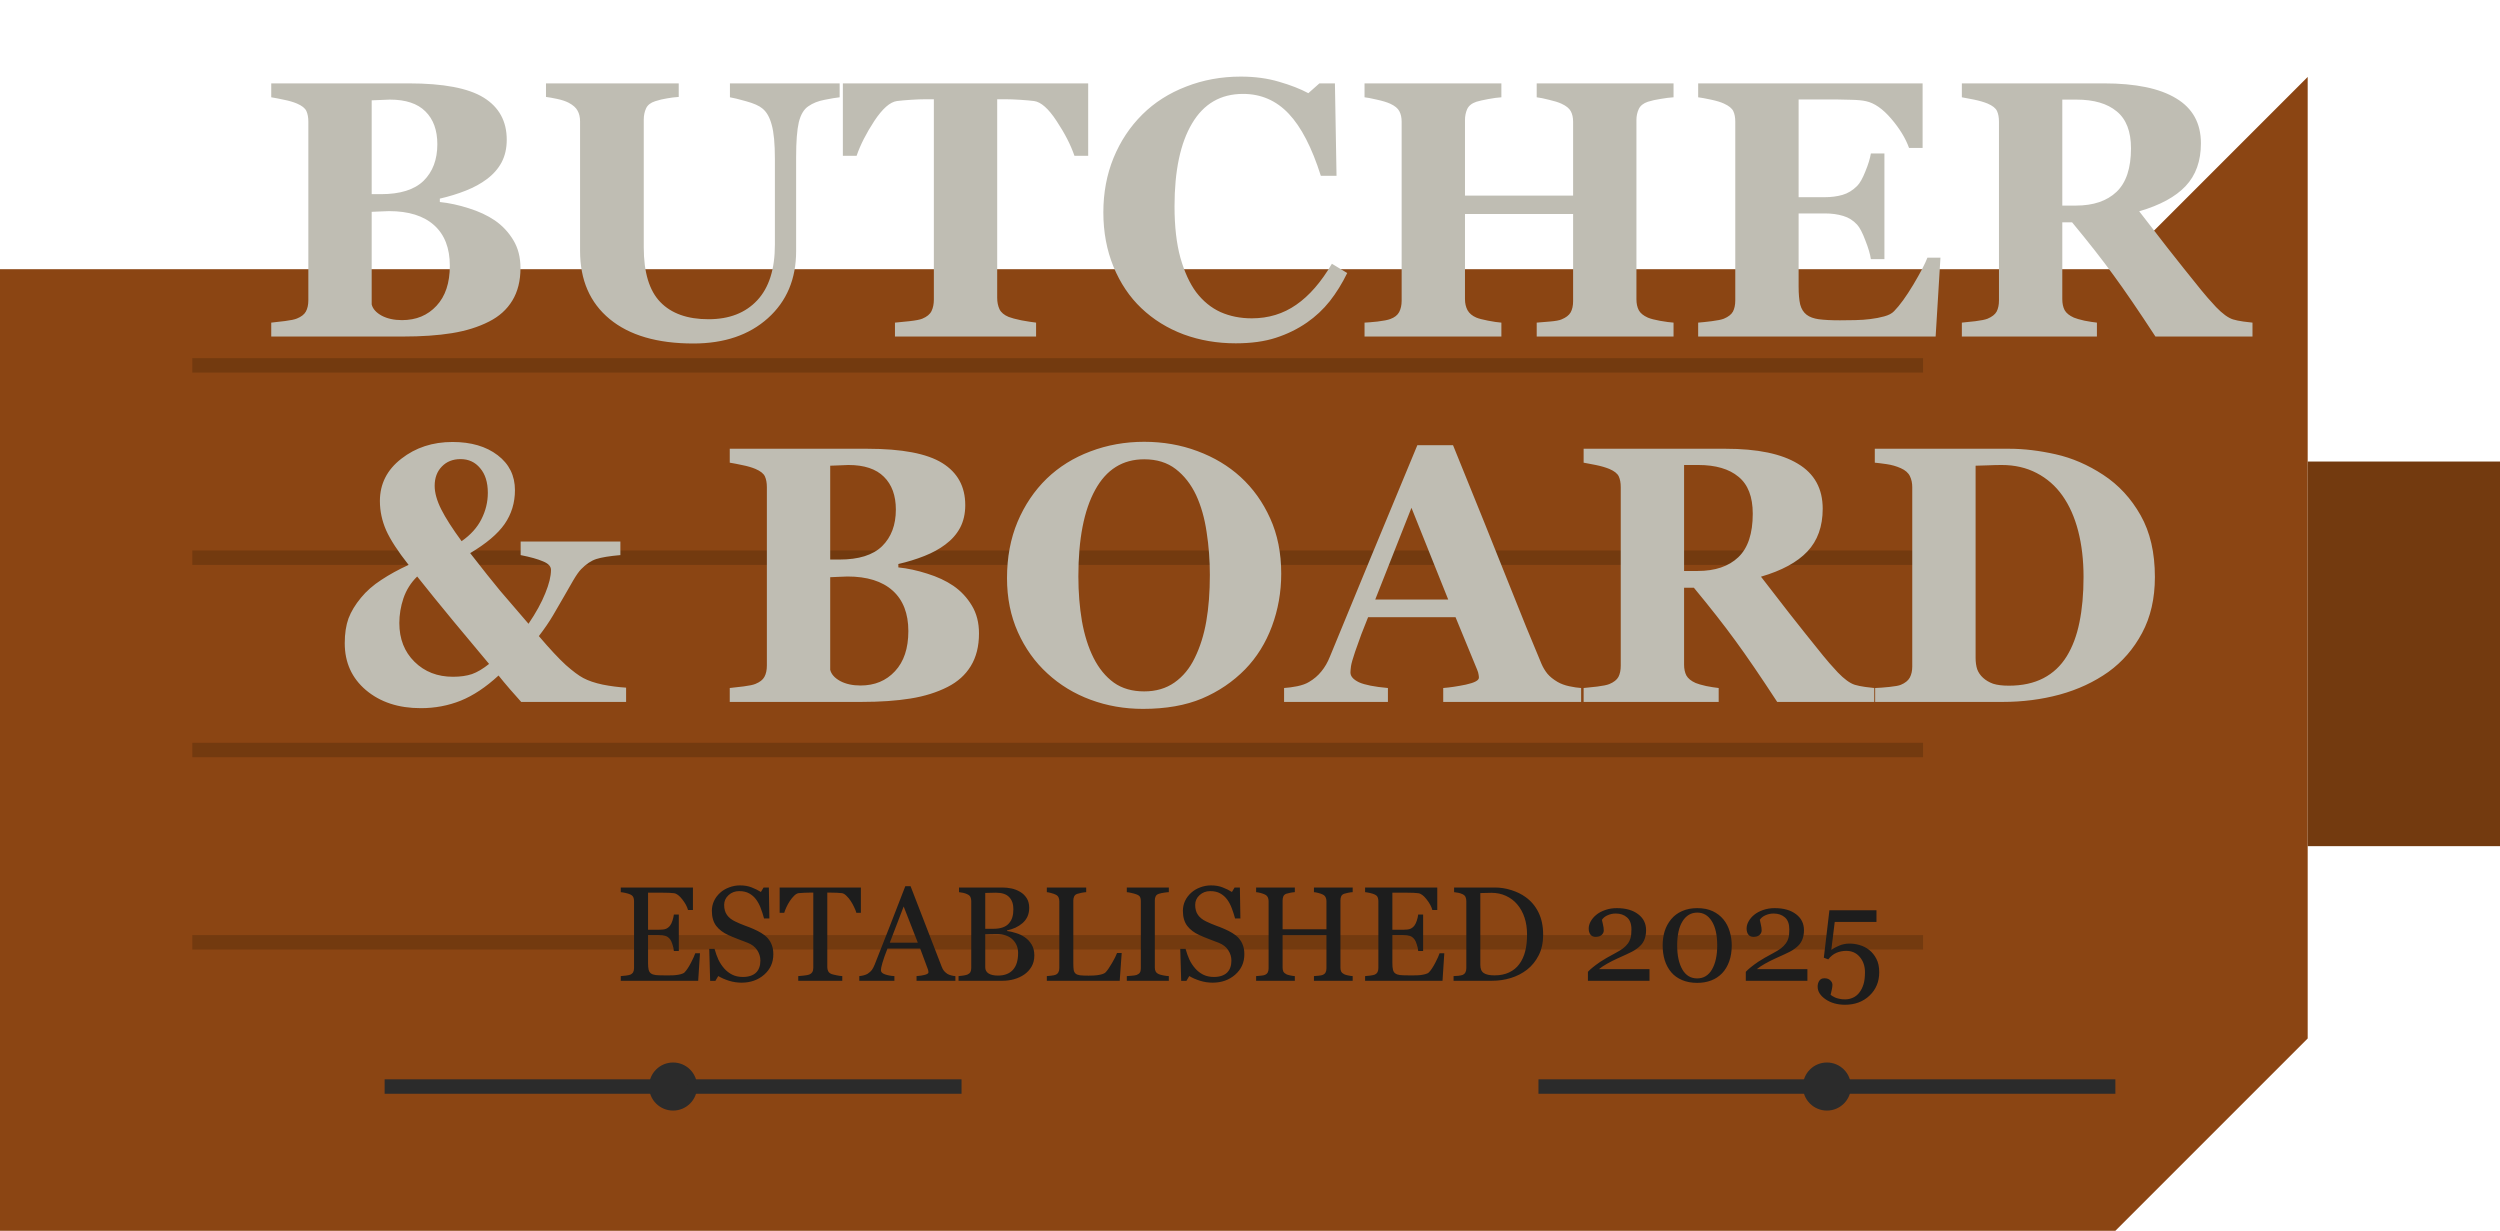 <svg width="260" height="128" viewBox="0 0 260 128" fill="none" xmlns="http://www.w3.org/2000/svg">
<path d="M0 28H220L240 8V108L220 128H0V28Z" fill="#8B4513"/>
<path d="M20 38H200M20 58H200M20 78H200M20 98H200" stroke="#733A0F" stroke-width="1.5"/>
<path d="M260 48H240V88H260V48Z" fill="#733A0F"/>
<path d="M51.458 22.921C52.25 23.465 52.893 24.152 53.388 24.98C53.883 25.797 54.13 26.762 54.13 27.875C54.13 29.211 53.845 30.343 53.276 31.27C52.72 32.186 51.916 32.91 50.864 33.441C49.751 34.01 48.465 34.412 47.005 34.648C45.558 34.883 43.851 35 41.884 35H28.209V33.553C28.592 33.516 29.075 33.46 29.656 33.386C30.238 33.312 30.646 33.225 30.881 33.126C31.338 32.94 31.648 32.699 31.809 32.402C31.982 32.093 32.068 31.697 32.068 31.215V12.66C32.068 12.215 32 11.844 31.864 11.547C31.728 11.25 31.4 10.99 30.881 10.768C30.497 10.607 30.052 10.477 29.545 10.378C29.038 10.267 28.592 10.18 28.209 10.118V8.671H42.515C46.114 8.671 48.712 9.166 50.308 10.155C51.903 11.145 52.701 12.604 52.701 14.534C52.701 15.425 52.522 16.21 52.163 16.891C51.804 17.559 51.291 18.14 50.623 18.635C50.017 19.092 49.293 19.488 48.452 19.822C47.611 20.156 46.708 20.435 45.743 20.657V21.01C46.708 21.109 47.71 21.325 48.749 21.659C49.788 21.981 50.691 22.401 51.458 22.921ZM45.483 14.998C45.483 13.538 45.069 12.4 44.24 11.584C43.424 10.768 42.193 10.359 40.548 10.359C40.313 10.359 40.004 10.372 39.62 10.396C39.249 10.409 38.927 10.421 38.655 10.434V20.193H39.62C41.624 20.193 43.102 19.73 44.055 18.802C45.007 17.862 45.483 16.594 45.483 14.998ZM46.782 27.634C46.782 25.803 46.238 24.399 45.149 23.422C44.061 22.445 42.496 21.956 40.455 21.956C40.22 21.956 39.905 21.968 39.509 21.993C39.125 22.006 38.841 22.018 38.655 22.03V31.66C38.767 32.118 39.113 32.508 39.694 32.829C40.276 33.138 40.981 33.293 41.81 33.293C43.282 33.293 44.475 32.798 45.391 31.809C46.318 30.819 46.782 29.427 46.782 27.634ZM87.324 10.118C86.966 10.155 86.446 10.242 85.766 10.378C85.098 10.502 84.535 10.724 84.077 11.046C83.607 11.355 83.273 11.912 83.075 12.716C82.89 13.52 82.797 14.726 82.797 16.334V26.131C82.797 29.013 81.82 31.332 79.865 33.089C77.911 34.845 75.326 35.724 72.109 35.724C68.361 35.724 65.461 34.876 63.407 33.182C61.354 31.487 60.327 29.124 60.327 26.094V12.623C60.327 12.19 60.241 11.819 60.067 11.51C59.907 11.2 59.591 10.922 59.121 10.675C58.8 10.514 58.404 10.384 57.934 10.285C57.464 10.186 57.08 10.118 56.783 10.081V8.671H70.588V10.081C70.192 10.106 69.79 10.155 69.382 10.229C68.974 10.291 68.559 10.39 68.139 10.526C67.669 10.675 67.353 10.922 67.192 11.269C67.032 11.615 66.951 12.005 66.951 12.438V25.723C66.951 28.333 67.526 30.231 68.677 31.419C69.827 32.606 71.497 33.2 73.686 33.2C75.839 33.2 77.527 32.545 78.752 31.233C79.977 29.922 80.589 27.992 80.589 25.444V16.52C80.589 14.936 80.478 13.755 80.255 12.976C80.045 12.184 79.717 11.615 79.272 11.269C78.95 10.996 78.387 10.749 77.583 10.526C76.791 10.304 76.235 10.168 75.913 10.118V8.671H87.324V10.118ZM113.171 16.204H111.742C111.359 15.079 110.74 13.872 109.887 12.586C109.046 11.3 108.266 10.607 107.549 10.508C107.153 10.458 106.664 10.415 106.083 10.378C105.502 10.341 105.001 10.322 104.58 10.322H103.708V30.974C103.708 31.419 103.788 31.815 103.949 32.161C104.11 32.495 104.425 32.761 104.896 32.959C105.18 33.07 105.619 33.188 106.213 33.312C106.819 33.423 107.332 33.503 107.753 33.553V35H93.076V33.553C93.435 33.516 93.936 33.466 94.579 33.404C95.235 33.33 95.68 33.243 95.915 33.145C96.397 32.947 96.719 32.681 96.88 32.347C97.041 32.013 97.121 31.617 97.121 31.159V10.322H96.249C95.829 10.322 95.328 10.341 94.746 10.378C94.165 10.415 93.676 10.458 93.28 10.508C92.563 10.607 91.777 11.3 90.924 12.586C90.083 13.872 89.47 15.079 89.087 16.204H87.658V8.671H113.171V16.204ZM128.516 35.705C126.586 35.705 124.78 35.396 123.098 34.777C121.415 34.147 119.95 33.237 118.7 32.05C117.476 30.887 116.511 29.452 115.806 27.745C115.101 26.026 114.748 24.139 114.748 22.086C114.748 20.045 115.101 18.159 115.806 16.427C116.523 14.683 117.525 13.174 118.812 11.899C120.073 10.65 121.589 9.685 123.357 9.005C125.126 8.312 127.019 7.966 129.035 7.966C130.495 7.966 131.825 8.145 133.024 8.504C134.224 8.85 135.239 9.246 136.067 9.691L137.218 8.671H138.832L138.999 18.282H137.366C136.438 15.351 135.325 13.198 134.026 11.825C132.728 10.452 131.144 9.766 129.276 9.766C126.951 9.766 125.182 10.792 123.97 12.846C122.757 14.887 122.151 17.756 122.151 21.455C122.151 23.546 122.355 25.333 122.764 26.817C123.184 28.289 123.729 29.477 124.396 30.38C125.114 31.32 125.961 32.013 126.938 32.458C127.916 32.891 128.998 33.107 130.186 33.107C131.917 33.107 133.457 32.637 134.806 31.697C136.166 30.757 137.403 29.335 138.517 27.43L140.112 28.395C139.58 29.483 138.974 30.46 138.294 31.326C137.614 32.18 136.828 32.916 135.938 33.534C134.96 34.215 133.878 34.746 132.69 35.13C131.515 35.513 130.124 35.705 128.516 35.705ZM174.049 35H159.817V33.553C160.127 33.528 160.578 33.491 161.172 33.441C161.766 33.392 162.174 33.318 162.396 33.219C162.854 33.033 163.17 32.792 163.343 32.495C163.516 32.186 163.603 31.796 163.603 31.326V22.253H152.358V31.122C152.358 31.543 152.445 31.92 152.618 32.254C152.804 32.588 153.113 32.848 153.546 33.033C153.781 33.132 154.183 33.237 154.752 33.349C155.321 33.46 155.785 33.528 156.144 33.553V35H141.912V33.553C142.221 33.54 142.673 33.503 143.267 33.441C143.873 33.367 144.312 33.281 144.584 33.182C145.029 33.021 145.339 32.78 145.512 32.458C145.685 32.124 145.771 31.734 145.771 31.289V12.66C145.771 12.227 145.691 11.862 145.53 11.565C145.382 11.269 145.066 11.009 144.584 10.786C144.225 10.625 143.755 10.483 143.174 10.359C142.592 10.223 142.172 10.143 141.912 10.118V8.671H156.144V10.118C155.76 10.143 155.302 10.205 154.771 10.304C154.239 10.403 153.83 10.495 153.546 10.582C153.063 10.743 152.742 11.003 152.581 11.361C152.433 11.708 152.358 12.079 152.358 12.475V20.342H163.603V12.66C163.603 12.227 163.522 11.862 163.361 11.565C163.201 11.269 162.879 11.009 162.396 10.786C162.075 10.638 161.642 10.502 161.098 10.378C160.566 10.242 160.139 10.155 159.817 10.118V8.671H174.049V10.118C173.653 10.143 173.208 10.199 172.713 10.285C172.218 10.359 171.773 10.458 171.377 10.582C170.907 10.743 170.591 10.996 170.431 11.343C170.27 11.689 170.189 12.066 170.189 12.475V31.122C170.189 31.567 170.27 31.945 170.431 32.254C170.591 32.563 170.907 32.823 171.377 33.033C171.674 33.157 172.101 33.268 172.657 33.367C173.226 33.466 173.69 33.528 174.049 33.553V35ZM199.951 15.388H198.541C198.182 14.386 197.564 13.371 196.686 12.345C195.807 11.318 194.935 10.712 194.069 10.526C193.698 10.44 193.179 10.39 192.511 10.378C191.855 10.353 191.311 10.341 190.878 10.341H187.056V20.509H189.765C190.445 20.509 191.063 20.428 191.62 20.268C192.177 20.107 192.684 19.797 193.142 19.34C193.426 19.055 193.711 18.554 193.995 17.837C194.292 17.119 194.484 16.495 194.57 15.963H195.98V26.947H194.57C194.496 26.428 194.304 25.778 193.995 24.999C193.698 24.207 193.414 23.663 193.142 23.366C192.733 22.921 192.251 22.618 191.694 22.457C191.138 22.284 190.494 22.197 189.765 22.197H187.056V29.786C187.056 30.578 187.111 31.209 187.223 31.679C187.346 32.136 187.569 32.489 187.891 32.736C188.2 32.971 188.62 33.126 189.152 33.2C189.697 33.274 190.433 33.312 191.36 33.312C191.793 33.312 192.313 33.305 192.919 33.293C193.525 33.281 194.057 33.243 194.515 33.182C195.034 33.12 195.517 33.027 195.962 32.903C196.42 32.78 196.76 32.6 196.982 32.365C197.576 31.759 198.244 30.838 198.986 29.601C199.729 28.351 200.217 27.417 200.452 26.799H201.807L201.306 35H176.609V33.553C176.956 33.528 177.426 33.478 178.02 33.404C178.613 33.33 179.034 33.243 179.281 33.145C179.751 32.947 180.067 32.699 180.228 32.402C180.388 32.093 180.469 31.703 180.469 31.233V12.66C180.469 12.215 180.401 11.85 180.265 11.565C180.129 11.269 179.801 11.003 179.281 10.768C178.96 10.619 178.508 10.483 177.927 10.359C177.345 10.236 176.906 10.155 176.609 10.118V8.671H199.951V15.388ZM234.259 35H224.165C222.421 32.328 220.967 30.201 219.805 28.617C218.654 27.034 217.219 25.203 215.5 23.125H214.479V31.122C214.479 31.567 214.56 31.945 214.721 32.254C214.894 32.563 215.215 32.823 215.686 33.033C215.921 33.132 216.285 33.237 216.78 33.349C217.287 33.448 217.72 33.516 218.079 33.553V35H204.033V33.553C204.392 33.516 204.862 33.466 205.443 33.404C206.037 33.33 206.458 33.243 206.705 33.145C207.175 32.947 207.491 32.699 207.651 32.402C207.812 32.093 207.893 31.703 207.893 31.233V12.66C207.893 12.215 207.825 11.844 207.688 11.547C207.552 11.25 207.225 10.99 206.705 10.768C206.309 10.607 205.839 10.471 205.295 10.359C204.763 10.248 204.342 10.168 204.033 10.118V8.671H218.803C222.105 8.671 224.61 9.19 226.317 10.229C228.037 11.256 228.896 12.815 228.896 14.905C228.896 16.748 228.365 18.233 227.301 19.358C226.249 20.472 224.641 21.344 222.477 21.975C223.318 23.063 224.295 24.325 225.408 25.76C226.534 27.195 227.703 28.66 228.915 30.157C229.299 30.64 229.818 31.233 230.474 31.939C231.142 32.631 231.729 33.058 232.236 33.219C232.521 33.305 232.88 33.38 233.312 33.441C233.758 33.503 234.073 33.54 234.259 33.553V35ZM221.623 15.425C221.623 13.668 221.128 12.388 220.139 11.584C219.161 10.768 217.764 10.359 215.945 10.359H214.479V21.381H215.89C217.708 21.381 219.118 20.905 220.12 19.952C221.122 19 221.623 17.491 221.623 15.425Z" fill="#BFBDB3"/>
<path d="M65.114 73H54.204C53.907 72.666 53.524 72.233 53.054 71.701C52.584 71.157 52.182 70.674 51.848 70.254C50.536 71.466 49.225 72.338 47.914 72.87C46.615 73.39 45.23 73.649 43.758 73.649C41.445 73.649 39.546 73.025 38.062 71.775C36.59 70.526 35.853 68.899 35.853 66.895C35.853 65.894 35.983 65.034 36.243 64.316C36.515 63.599 36.948 62.882 37.542 62.164C38.111 61.471 38.816 60.853 39.657 60.309C40.498 59.752 41.445 59.232 42.496 58.75C41.383 57.34 40.603 56.14 40.158 55.15C39.725 54.161 39.509 53.147 39.509 52.107C39.509 50.326 40.251 48.86 41.735 47.71C43.22 46.547 44.995 45.966 47.06 45.966C48.99 45.966 50.555 46.423 51.755 47.339C52.955 48.254 53.555 49.467 53.555 50.976C53.555 52.287 53.196 53.462 52.478 54.501C51.761 55.528 50.567 56.536 48.898 57.525C50.246 59.257 51.285 60.562 52.015 61.44C52.757 62.306 53.74 63.45 54.965 64.873C55.744 63.723 56.325 62.665 56.709 61.7C57.105 60.735 57.303 59.925 57.303 59.27C57.303 58.898 57.024 58.602 56.468 58.379C55.923 58.144 55.15 57.927 54.148 57.73V56.319H64.52V57.73C63.395 57.828 62.56 57.965 62.016 58.138C61.484 58.311 60.958 58.663 60.438 59.195C60.216 59.418 59.938 59.814 59.603 60.383C59.282 60.94 58.973 61.477 58.676 61.997C58.317 62.628 57.934 63.29 57.525 63.982C57.117 64.675 56.622 65.399 56.041 66.153C57.179 67.489 58.113 68.491 58.843 69.159C59.585 69.815 60.191 70.266 60.661 70.514C61.193 70.798 61.867 71.027 62.684 71.2C63.5 71.361 64.31 71.466 65.114 71.516V73ZM50.734 51.254C50.734 50.165 50.468 49.312 49.937 48.693C49.417 48.062 48.737 47.747 47.895 47.747C47.092 47.747 46.442 48.007 45.947 48.526C45.453 49.033 45.205 49.702 45.205 50.53C45.205 51.248 45.434 52.064 45.892 52.98C46.349 53.883 47.054 54.983 48.007 56.282C48.947 55.627 49.633 54.866 50.066 54C50.512 53.122 50.734 52.206 50.734 51.254ZM50.864 69.048C49.825 67.799 48.613 66.345 47.227 64.688C45.855 63.03 44.574 61.453 43.387 59.956C42.731 60.599 42.255 61.354 41.958 62.22C41.673 63.073 41.531 63.933 41.531 64.799C41.531 66.444 42.057 67.786 43.108 68.825C44.16 69.864 45.496 70.384 47.116 70.384C47.871 70.384 48.526 70.291 49.083 70.106C49.64 69.908 50.233 69.555 50.864 69.048ZM99.144 60.921C99.935 61.465 100.578 62.152 101.073 62.98C101.568 63.797 101.815 64.762 101.815 65.875C101.815 67.211 101.531 68.343 100.962 69.27C100.405 70.186 99.601 70.909 98.55 71.441C97.436 72.01 96.15 72.412 94.69 72.647C93.243 72.882 91.536 73 89.569 73H75.894V71.553C76.278 71.516 76.76 71.46 77.342 71.386C77.923 71.311 78.331 71.225 78.566 71.126C79.024 70.94 79.333 70.699 79.494 70.402C79.667 70.093 79.754 69.697 79.754 69.215V50.66C79.754 50.215 79.686 49.844 79.55 49.547C79.414 49.25 79.086 48.99 78.566 48.768C78.183 48.607 77.738 48.477 77.231 48.378C76.723 48.267 76.278 48.18 75.894 48.118V46.671H90.2C93.8 46.671 96.397 47.166 97.993 48.155C99.589 49.145 100.387 50.605 100.387 52.534C100.387 53.425 100.207 54.21 99.849 54.891C99.49 55.559 98.977 56.14 98.309 56.635C97.703 57.092 96.979 57.488 96.138 57.822C95.296 58.156 94.394 58.435 93.429 58.657V59.01C94.394 59.109 95.395 59.325 96.435 59.659C97.474 59.981 98.377 60.401 99.144 60.921ZM93.169 52.998C93.169 51.538 92.755 50.4 91.926 49.584C91.109 48.768 89.879 48.359 88.233 48.359C87.998 48.359 87.689 48.372 87.306 48.397C86.935 48.409 86.613 48.421 86.341 48.434V58.193H87.306C89.31 58.193 90.788 57.73 91.74 56.802C92.693 55.862 93.169 54.594 93.169 52.998ZM94.468 65.634C94.468 63.803 93.924 62.399 92.835 61.422C91.746 60.445 90.182 59.956 88.141 59.956C87.906 59.956 87.59 59.968 87.194 59.993C86.811 60.005 86.526 60.018 86.341 60.03V69.66C86.452 70.118 86.799 70.507 87.38 70.829C87.961 71.138 88.666 71.293 89.495 71.293C90.967 71.293 92.161 70.798 93.076 69.809C94.004 68.819 94.468 67.427 94.468 65.634ZM129.017 49.602C130.315 50.79 131.342 52.225 132.097 53.907C132.864 55.59 133.247 57.507 133.247 59.659C133.247 61.577 132.925 63.401 132.282 65.133C131.639 66.865 130.711 68.355 129.499 69.605C128.225 70.903 126.728 71.918 125.009 72.647C123.289 73.365 121.242 73.724 118.867 73.724C116.95 73.724 115.138 73.408 113.431 72.777C111.724 72.147 110.221 71.231 108.922 70.031C107.635 68.856 106.615 67.427 105.86 65.745C105.106 64.063 104.729 62.189 104.729 60.123C104.729 57.971 105.093 56.023 105.823 54.278C106.565 52.522 107.58 51.019 108.866 49.77C110.14 48.545 111.649 47.605 113.394 46.949C115.15 46.281 117.018 45.947 118.997 45.947C120.964 45.947 122.807 46.269 124.526 46.912C126.258 47.555 127.755 48.452 129.017 49.602ZM124.248 68.436C124.805 67.31 125.207 66.036 125.454 64.613C125.701 63.191 125.825 61.583 125.825 59.789C125.825 58.268 125.714 56.789 125.491 55.355C125.281 53.907 124.916 52.621 124.396 51.495C123.865 50.37 123.16 49.467 122.281 48.786C121.403 48.106 120.308 47.766 118.997 47.766C116.758 47.766 115.057 48.829 113.895 50.957C112.732 53.072 112.15 56.066 112.15 59.938C112.15 61.583 112.274 63.135 112.521 64.595C112.781 66.054 113.183 67.329 113.728 68.417C114.284 69.518 114.989 70.378 115.843 70.996C116.696 71.602 117.748 71.905 118.997 71.905C120.222 71.905 121.273 71.596 122.151 70.978C123.03 70.359 123.729 69.512 124.248 68.436ZM164.438 73H150.095V71.553C150.763 71.503 151.548 71.386 152.451 71.2C153.354 71.002 153.806 70.761 153.806 70.477C153.806 70.378 153.793 70.266 153.769 70.143C153.756 70.019 153.707 69.852 153.62 69.642L151.375 64.186H142.283C142.073 64.694 141.838 65.287 141.578 65.968C141.331 66.648 141.114 67.254 140.929 67.786C140.694 68.479 140.551 68.98 140.502 69.289C140.465 69.598 140.446 69.815 140.446 69.939C140.446 70.334 140.743 70.674 141.337 70.959C141.943 71.231 142.945 71.429 144.343 71.553V73H133.544V71.553C133.952 71.528 134.41 71.466 134.917 71.367C135.437 71.256 135.845 71.107 136.142 70.922C136.649 70.625 137.076 70.26 137.422 69.827C137.781 69.394 138.077 68.881 138.312 68.287C139.747 64.811 141.182 61.329 142.617 57.841C144.064 54.352 145.66 50.505 147.404 46.3H151.115C153.54 52.262 155.438 56.975 156.812 60.438C158.185 63.902 159.354 66.772 160.318 69.048C160.479 69.419 160.683 69.759 160.931 70.068C161.178 70.365 161.531 70.65 161.988 70.922C162.335 71.12 162.737 71.268 163.194 71.367C163.652 71.466 164.066 71.528 164.438 71.553V73ZM150.614 62.35L146.792 52.812L143.025 62.35H150.614ZM194.923 73H184.829C183.085 70.328 181.632 68.201 180.469 66.617C179.318 65.034 177.883 63.203 176.164 61.125H175.144V69.122C175.144 69.567 175.224 69.945 175.385 70.254C175.558 70.563 175.88 70.823 176.35 71.033C176.585 71.132 176.95 71.237 177.444 71.349C177.951 71.448 178.384 71.516 178.743 71.553V73H164.697V71.553C165.056 71.516 165.526 71.466 166.107 71.404C166.701 71.33 167.122 71.243 167.369 71.144C167.839 70.947 168.155 70.699 168.315 70.402C168.476 70.093 168.557 69.704 168.557 69.233V50.66C168.557 50.215 168.489 49.844 168.353 49.547C168.216 49.25 167.889 48.99 167.369 48.768C166.973 48.607 166.503 48.471 165.959 48.359C165.427 48.248 165.007 48.168 164.697 48.118V46.671H179.467C182.77 46.671 185.274 47.19 186.981 48.23C188.701 49.256 189.561 50.815 189.561 52.905C189.561 54.748 189.029 56.233 187.965 57.358C186.913 58.472 185.305 59.344 183.141 59.975C183.982 61.063 184.959 62.325 186.072 63.76C187.198 65.195 188.367 66.66 189.579 68.157C189.963 68.64 190.482 69.233 191.138 69.939C191.806 70.631 192.393 71.058 192.9 71.219C193.185 71.305 193.544 71.38 193.977 71.441C194.422 71.503 194.737 71.54 194.923 71.553V73ZM182.287 53.425C182.287 51.668 181.792 50.388 180.803 49.584C179.826 48.768 178.428 48.359 176.609 48.359H175.144V59.381H176.554C178.372 59.381 179.782 58.905 180.784 57.952C181.786 57 182.287 55.491 182.287 53.425ZM218.729 49.38C220.337 50.431 221.635 51.835 222.625 53.592C223.615 55.336 224.109 57.476 224.109 60.012C224.109 62.238 223.664 64.18 222.773 65.838C221.895 67.483 220.726 68.831 219.267 69.883C217.782 70.934 216.094 71.72 214.201 72.239C212.321 72.746 210.348 73 208.282 73H195.016V71.553C195.411 71.54 195.906 71.503 196.5 71.441C197.094 71.38 197.49 71.305 197.688 71.219C198.133 71.033 198.442 70.786 198.615 70.477C198.788 70.155 198.875 69.772 198.875 69.326V50.66C198.875 50.24 198.795 49.862 198.634 49.528C198.473 49.182 198.158 48.904 197.688 48.693C197.217 48.483 196.716 48.341 196.185 48.267C195.665 48.192 195.263 48.143 194.979 48.118V46.671H208.987C210.484 46.671 212.086 46.863 213.793 47.246C215.5 47.63 217.145 48.341 218.729 49.38ZM214.943 68.25C215.549 67.26 215.989 66.085 216.261 64.725C216.545 63.352 216.688 61.774 216.688 59.993C216.688 58.249 216.502 56.66 216.131 55.225C215.76 53.79 215.215 52.565 214.498 51.551C213.781 50.536 212.884 49.751 211.808 49.194C210.744 48.638 209.532 48.359 208.171 48.359C207.738 48.359 207.243 48.372 206.687 48.397C206.142 48.409 205.734 48.421 205.462 48.434V68.417C205.462 68.862 205.518 69.258 205.629 69.605C205.753 69.939 205.957 70.235 206.241 70.495C206.526 70.755 206.872 70.959 207.28 71.107C207.701 71.243 208.245 71.311 208.913 71.311C210.311 71.311 211.511 71.052 212.513 70.532C213.515 70.013 214.325 69.252 214.943 68.25Z" fill="#BFBDB3"/>
<path d="M72.797 99.143L72.612 102H64.56V101.515C64.696 101.506 64.879 101.487 65.106 101.46C65.334 101.428 65.482 101.396 65.551 101.364C65.697 101.296 65.797 101.207 65.852 101.098C65.911 100.988 65.94 100.849 65.94 100.681V93.708C65.94 93.558 65.915 93.425 65.865 93.311C65.815 93.193 65.71 93.097 65.551 93.024C65.428 92.965 65.261 92.913 65.052 92.867C64.847 92.822 64.683 92.794 64.56 92.785V92.3H72.065V94.638H71.553C71.462 94.291 71.263 93.924 70.958 93.537C70.657 93.145 70.37 92.931 70.097 92.894C69.955 92.876 69.787 92.863 69.591 92.853C69.395 92.844 69.171 92.84 68.921 92.84H67.397V96.695H68.49C68.841 96.695 69.096 96.663 69.256 96.6C69.42 96.531 69.564 96.42 69.686 96.265C69.787 96.132 69.871 95.957 69.939 95.738C70.012 95.515 70.06 95.305 70.083 95.109H70.596V98.903H70.083C70.065 98.685 70.015 98.454 69.933 98.213C69.855 97.967 69.773 97.789 69.686 97.68C69.545 97.502 69.383 97.386 69.201 97.331C69.023 97.276 68.787 97.249 68.49 97.249H67.397V100.161C67.397 100.453 67.417 100.683 67.458 100.852C67.499 101.02 67.579 101.148 67.697 101.234C67.816 101.321 67.978 101.378 68.183 101.405C68.388 101.428 68.679 101.439 69.058 101.439C69.208 101.439 69.406 101.439 69.652 101.439C69.898 101.439 70.106 101.43 70.274 101.412C70.448 101.394 70.625 101.362 70.808 101.316C70.995 101.266 71.127 101.2 71.204 101.118C71.414 100.899 71.632 100.569 71.86 100.127C72.093 99.68 72.241 99.352 72.305 99.143H72.797ZM79.824 97.55C80.029 97.778 80.18 98.028 80.275 98.302C80.376 98.571 80.426 98.885 80.426 99.245C80.426 100.102 80.109 100.808 79.476 101.364C78.842 101.92 78.056 102.198 77.117 102.198C76.684 102.198 76.251 102.132 75.818 102C75.385 101.863 75.012 101.699 74.697 101.508L74.403 102.007H73.856L73.761 98.685H74.314C74.428 99.095 74.561 99.466 74.711 99.799C74.866 100.127 75.069 100.435 75.319 100.722C75.556 100.991 75.832 101.205 76.147 101.364C76.466 101.524 76.835 101.604 77.254 101.604C77.568 101.604 77.842 101.562 78.074 101.48C78.311 101.398 78.503 101.282 78.648 101.132C78.794 100.981 78.901 100.806 78.97 100.605C79.043 100.4 79.079 100.166 79.079 99.901C79.079 99.514 78.97 99.154 78.751 98.821C78.532 98.484 78.206 98.229 77.773 98.056C77.477 97.937 77.138 97.807 76.755 97.666C76.372 97.52 76.042 97.383 75.764 97.256C75.217 97.01 74.791 96.689 74.485 96.292C74.185 95.891 74.034 95.369 74.034 94.727C74.034 94.357 74.109 94.013 74.26 93.694C74.41 93.375 74.624 93.091 74.902 92.84C75.167 92.603 75.479 92.418 75.839 92.286C76.199 92.149 76.575 92.081 76.967 92.081C77.413 92.081 77.812 92.149 78.163 92.286C78.519 92.423 78.842 92.582 79.134 92.765L79.414 92.3H79.961L80.016 95.519H79.462C79.362 95.15 79.248 94.797 79.12 94.46C78.997 94.123 78.835 93.817 78.635 93.544C78.439 93.28 78.2 93.07 77.917 92.915C77.634 92.755 77.288 92.676 76.878 92.676C76.445 92.676 76.076 92.815 75.77 93.093C75.465 93.371 75.312 93.71 75.312 94.111C75.312 94.531 75.41 94.879 75.606 95.157C75.802 95.431 76.087 95.656 76.461 95.834C76.794 95.993 77.12 96.132 77.439 96.251C77.762 96.365 78.074 96.488 78.375 96.62C78.648 96.739 78.91 96.873 79.161 97.023C79.416 97.174 79.637 97.349 79.824 97.55ZM89.531 94.932H89.06C89.019 94.768 88.943 94.574 88.834 94.351C88.729 94.123 88.611 93.909 88.478 93.708C88.342 93.498 88.191 93.316 88.027 93.161C87.868 93.002 87.713 92.91 87.562 92.888C87.421 92.87 87.243 92.856 87.029 92.847C86.815 92.838 86.617 92.833 86.435 92.833H86.038V100.592C86.038 100.742 86.07 100.881 86.134 101.009C86.198 101.132 86.309 101.228 86.469 101.296C86.551 101.328 86.722 101.371 86.981 101.426C87.246 101.48 87.451 101.51 87.597 101.515V102H83.017V101.515C83.144 101.506 83.338 101.487 83.598 101.46C83.862 101.433 84.044 101.398 84.144 101.357C84.295 101.298 84.404 101.214 84.473 101.104C84.546 100.991 84.582 100.84 84.582 100.653V92.833H84.186C84.044 92.833 83.869 92.838 83.659 92.847C83.45 92.851 83.249 92.865 83.058 92.888C82.907 92.906 82.75 92.997 82.586 93.161C82.426 93.321 82.278 93.503 82.142 93.708C82.005 93.913 81.884 94.132 81.779 94.364C81.674 94.592 81.602 94.781 81.561 94.932H81.082V92.3H89.531V94.932ZM99.361 102H95.321V101.515C95.677 101.492 95.971 101.446 96.203 101.378C96.44 101.31 96.559 101.225 96.559 101.125C96.559 101.084 96.554 101.034 96.545 100.975C96.536 100.915 96.522 100.863 96.504 100.817L95.697 98.644H92.3C92.172 98.963 92.067 99.241 91.985 99.478C91.908 99.715 91.837 99.933 91.773 100.134C91.714 100.33 91.673 100.489 91.65 100.612C91.628 100.735 91.616 100.836 91.616 100.913C91.616 101.095 91.76 101.237 92.047 101.337C92.334 101.437 92.658 101.496 93.018 101.515V102H89.367V101.515C89.486 101.506 89.634 101.48 89.811 101.439C89.989 101.394 90.135 101.335 90.249 101.262C90.431 101.139 90.573 101.011 90.673 100.879C90.773 100.742 90.871 100.555 90.967 100.318C91.454 99.102 91.992 97.734 92.58 96.217C93.168 94.699 93.692 93.348 94.152 92.163H94.699L97.933 100.53C98.001 100.708 98.079 100.852 98.165 100.961C98.252 101.07 98.372 101.177 98.527 101.282C98.632 101.346 98.769 101.401 98.938 101.446C99.106 101.487 99.247 101.51 99.361 101.515V102ZM95.451 98.035L93.981 94.275L92.539 98.035H95.451ZM106.587 97.481C106.869 97.673 107.104 97.924 107.291 98.233C107.478 98.543 107.571 98.919 107.571 99.361C107.571 99.812 107.473 100.204 107.277 100.537C107.081 100.87 106.826 101.143 106.512 101.357C106.206 101.567 105.86 101.727 105.473 101.836C105.09 101.945 104.693 102 104.283 102H99.689V101.515C99.799 101.506 99.958 101.487 100.168 101.46C100.378 101.428 100.528 101.392 100.619 101.351C100.76 101.287 100.861 101.202 100.92 101.098C100.979 100.988 101.009 100.849 101.009 100.681V93.708C101.009 93.553 100.981 93.416 100.927 93.298C100.877 93.179 100.774 93.084 100.619 93.011C100.482 92.942 100.33 92.89 100.161 92.853C99.993 92.817 99.851 92.794 99.737 92.785V92.3H104.215C104.561 92.3 104.892 92.334 105.206 92.402C105.525 92.471 105.828 92.591 106.115 92.765C106.384 92.924 106.605 93.141 106.778 93.414C106.951 93.688 107.038 94.02 107.038 94.412C107.038 94.754 106.977 95.059 106.854 95.328C106.73 95.592 106.557 95.82 106.334 96.012C106.124 96.194 105.883 96.349 105.609 96.477C105.34 96.6 105.049 96.695 104.734 96.764V96.825C105.012 96.857 105.322 96.928 105.664 97.037C106.01 97.142 106.318 97.29 106.587 97.481ZM104.939 96.019C105.108 95.823 105.224 95.608 105.288 95.376C105.356 95.144 105.391 94.868 105.391 94.549C105.391 94.016 105.245 93.599 104.953 93.298C104.661 92.993 104.201 92.84 103.572 92.84C103.426 92.84 103.242 92.844 103.019 92.853C102.8 92.858 102.615 92.863 102.465 92.867V96.593H103.333C103.707 96.593 104.026 96.545 104.29 96.449C104.559 96.353 104.775 96.21 104.939 96.019ZM105.883 99.115C105.883 98.541 105.689 98.069 105.302 97.7C104.919 97.331 104.37 97.147 103.654 97.147C103.363 97.147 103.117 97.151 102.916 97.16C102.715 97.165 102.565 97.169 102.465 97.174V100.592C102.465 100.879 102.581 101.095 102.813 101.241C103.046 101.387 103.369 101.46 103.784 101.46C104.463 101.46 104.983 101.262 105.343 100.865C105.703 100.469 105.883 99.885 105.883 99.115ZM116.656 99.115L116.451 102H108.87V101.515C108.979 101.506 109.137 101.49 109.342 101.467C109.551 101.444 109.697 101.414 109.779 101.378C109.916 101.319 110.014 101.232 110.073 101.118C110.137 101.004 110.169 100.858 110.169 100.681V93.735C110.169 93.58 110.142 93.444 110.087 93.325C110.037 93.207 109.934 93.111 109.779 93.038C109.674 92.983 109.526 92.931 109.335 92.881C109.148 92.826 108.993 92.794 108.87 92.785V92.3H112.965V92.785C112.837 92.79 112.671 92.812 112.466 92.853C112.265 92.894 112.119 92.931 112.028 92.963C111.873 93.018 111.766 93.111 111.707 93.243C111.652 93.375 111.625 93.517 111.625 93.667V100.182C111.625 100.482 111.639 100.717 111.666 100.886C111.698 101.05 111.769 101.177 111.878 101.269C111.983 101.351 112.138 101.405 112.343 101.433C112.552 101.455 112.844 101.467 113.218 101.467C113.386 101.467 113.562 101.462 113.744 101.453C113.926 101.444 114.1 101.426 114.264 101.398C114.423 101.371 114.569 101.335 114.701 101.289C114.838 101.239 114.938 101.177 115.002 101.104C115.189 100.895 115.405 100.578 115.651 100.154C115.902 99.726 116.075 99.38 116.171 99.115H116.656ZM121.558 102H117.189V101.515C117.312 101.506 117.49 101.492 117.723 101.474C117.955 101.455 118.119 101.428 118.215 101.392C118.365 101.332 118.475 101.253 118.543 101.152C118.611 101.048 118.646 100.904 118.646 100.722V93.694C118.646 93.535 118.62 93.403 118.57 93.298C118.52 93.189 118.402 93.097 118.215 93.024C118.078 92.97 117.905 92.92 117.695 92.874C117.49 92.824 117.322 92.794 117.189 92.785V92.3H121.558V92.785C121.416 92.79 121.248 92.808 121.052 92.84C120.856 92.867 120.685 92.904 120.539 92.949C120.366 93.004 120.25 93.093 120.19 93.216C120.131 93.339 120.102 93.476 120.102 93.626V100.646C120.102 100.797 120.133 100.931 120.197 101.05C120.266 101.164 120.38 101.255 120.539 101.323C120.635 101.36 120.79 101.401 121.004 101.446C121.223 101.487 121.407 101.51 121.558 101.515V102ZM128.811 97.55C129.016 97.778 129.166 98.028 129.262 98.302C129.362 98.571 129.412 98.885 129.412 99.245C129.412 100.102 129.095 100.808 128.462 101.364C127.828 101.92 127.042 102.198 126.104 102.198C125.671 102.198 125.238 102.132 124.805 102C124.372 101.863 123.998 101.699 123.684 101.508L123.39 102.007H122.843L122.747 98.685H123.301C123.415 99.095 123.547 99.466 123.697 99.799C123.852 100.127 124.055 100.435 124.306 100.722C124.543 100.991 124.818 101.205 125.133 101.364C125.452 101.524 125.821 101.604 126.24 101.604C126.555 101.604 126.828 101.562 127.061 101.48C127.298 101.398 127.489 101.282 127.635 101.132C127.781 100.981 127.888 100.806 127.956 100.605C128.029 100.4 128.065 100.166 128.065 99.901C128.065 99.514 127.956 99.154 127.737 98.821C127.519 98.484 127.193 98.229 126.76 98.056C126.464 97.937 126.124 97.807 125.741 97.666C125.358 97.52 125.028 97.383 124.75 97.256C124.203 97.01 123.777 96.689 123.472 96.292C123.171 95.891 123.021 95.369 123.021 94.727C123.021 94.357 123.096 94.013 123.246 93.694C123.396 93.375 123.611 93.091 123.889 92.84C124.153 92.603 124.465 92.418 124.825 92.286C125.185 92.149 125.561 92.081 125.953 92.081C126.4 92.081 126.799 92.149 127.149 92.286C127.505 92.423 127.828 92.582 128.12 92.765L128.4 92.3H128.947L129.002 95.519H128.448C128.348 95.15 128.234 94.797 128.106 94.46C127.983 94.123 127.822 93.817 127.621 93.544C127.425 93.28 127.186 93.07 126.903 92.915C126.621 92.755 126.274 92.676 125.864 92.676C125.431 92.676 125.062 92.815 124.757 93.093C124.451 93.371 124.299 93.71 124.299 94.111C124.299 94.531 124.397 94.879 124.593 95.157C124.789 95.431 125.074 95.656 125.447 95.834C125.78 95.993 126.106 96.132 126.425 96.251C126.748 96.365 127.061 96.488 127.361 96.62C127.635 96.739 127.897 96.873 128.147 97.023C128.403 97.174 128.624 97.349 128.811 97.55ZM140.678 102H136.651V101.515C136.761 101.506 136.918 101.492 137.123 101.474C137.333 101.455 137.476 101.428 137.554 101.392C137.69 101.337 137.791 101.255 137.854 101.146C137.918 101.032 137.95 100.886 137.95 100.708V97.256H133.391V100.633C133.391 100.792 133.416 100.927 133.466 101.036C133.521 101.146 133.625 101.241 133.78 101.323C133.858 101.364 133.994 101.405 134.19 101.446C134.391 101.487 134.548 101.51 134.662 101.515V102H130.636V101.515C130.745 101.506 130.902 101.492 131.107 101.474C131.317 101.455 131.461 101.428 131.538 101.392C131.675 101.337 131.775 101.255 131.839 101.146C131.903 101.032 131.935 100.886 131.935 100.708V93.708C131.935 93.562 131.905 93.43 131.846 93.311C131.786 93.189 131.684 93.093 131.538 93.024C131.415 92.965 131.265 92.913 131.087 92.867C130.914 92.822 130.763 92.794 130.636 92.785V92.3H134.662V92.785C134.535 92.79 134.377 92.81 134.19 92.847C134.008 92.883 133.871 92.917 133.78 92.949C133.625 93.004 133.521 93.095 133.466 93.223C133.416 93.35 133.391 93.489 133.391 93.64V96.647H137.95V93.708C137.95 93.562 137.921 93.43 137.861 93.311C137.802 93.189 137.7 93.093 137.554 93.024C137.431 92.965 137.28 92.913 137.103 92.867C136.929 92.822 136.779 92.794 136.651 92.785V92.3H140.678V92.785C140.55 92.79 140.393 92.81 140.206 92.847C140.024 92.883 139.887 92.917 139.796 92.949C139.641 93.004 139.536 93.095 139.481 93.223C139.431 93.35 139.406 93.489 139.406 93.64V100.633C139.406 100.792 139.431 100.927 139.481 101.036C139.536 101.146 139.641 101.241 139.796 101.323C139.873 101.364 140.01 101.405 140.206 101.446C140.407 101.487 140.564 101.51 140.678 101.515V102ZM150.207 99.143L150.022 102H141.97V101.515C142.106 101.506 142.289 101.487 142.517 101.46C142.744 101.428 142.893 101.396 142.961 101.364C143.107 101.296 143.207 101.207 143.262 101.098C143.321 100.988 143.351 100.849 143.351 100.681V93.708C143.351 93.558 143.326 93.425 143.275 93.311C143.225 93.193 143.12 93.097 142.961 93.024C142.838 92.965 142.672 92.913 142.462 92.867C142.257 92.822 142.093 92.794 141.97 92.785V92.3H149.476V94.638H148.963C148.872 94.291 148.674 93.924 148.368 93.537C148.067 93.145 147.78 92.931 147.507 92.894C147.366 92.876 147.197 92.863 147.001 92.853C146.805 92.844 146.582 92.84 146.331 92.84H144.807V96.695H145.9C146.251 96.695 146.507 96.663 146.666 96.6C146.83 96.531 146.974 96.42 147.097 96.265C147.197 96.132 147.281 95.957 147.35 95.738C147.423 95.515 147.47 95.305 147.493 95.109H148.006V98.903H147.493C147.475 98.685 147.425 98.454 147.343 98.213C147.265 97.967 147.183 97.789 147.097 97.68C146.955 97.502 146.794 97.386 146.611 97.331C146.434 97.276 146.197 97.249 145.9 97.249H144.807V100.161C144.807 100.453 144.827 100.683 144.868 100.852C144.909 101.02 144.989 101.148 145.107 101.234C145.226 101.321 145.388 101.378 145.593 101.405C145.798 101.428 146.09 101.439 146.468 101.439C146.618 101.439 146.816 101.439 147.062 101.439C147.309 101.439 147.516 101.43 147.685 101.412C147.858 101.394 148.035 101.362 148.218 101.316C148.405 101.266 148.537 101.2 148.614 101.118C148.824 100.899 149.043 100.569 149.271 100.127C149.503 99.68 149.651 99.352 149.715 99.143H150.207ZM160.488 97.208C160.488 98.033 160.333 98.748 160.023 99.355C159.714 99.961 159.31 100.457 158.813 100.845C158.312 101.232 157.749 101.521 157.125 101.713C156.501 101.904 155.856 102 155.19 102H151.171V101.515C151.303 101.515 151.474 101.503 151.684 101.48C151.898 101.453 152.039 101.424 152.107 101.392C152.244 101.332 152.342 101.246 152.401 101.132C152.465 101.013 152.497 100.872 152.497 100.708V93.708C152.497 93.553 152.47 93.414 152.415 93.291C152.365 93.168 152.262 93.07 152.107 92.997C151.966 92.929 151.813 92.879 151.649 92.847C151.485 92.815 151.344 92.794 151.226 92.785V92.3H155.464C156.047 92.3 156.621 92.391 157.187 92.573C157.752 92.751 158.244 92.993 158.663 93.298C159.233 93.704 159.679 94.234 160.003 94.891C160.326 95.547 160.488 96.319 160.488 97.208ZM158.813 97.201C158.813 96.549 158.727 95.962 158.554 95.438C158.381 94.909 158.128 94.449 157.795 94.057C157.48 93.683 157.093 93.389 156.633 93.175C156.177 92.961 155.669 92.853 155.108 92.853C154.922 92.853 154.71 92.858 154.473 92.867C154.24 92.872 154.067 92.876 153.953 92.881V100.339C153.953 100.754 154.074 101.041 154.315 101.2C154.557 101.36 154.928 101.439 155.43 101.439C156.008 101.439 156.514 101.337 156.947 101.132C157.38 100.927 157.731 100.642 158 100.277C158.283 99.894 158.488 99.453 158.615 98.951C158.747 98.445 158.813 97.862 158.813 97.201ZM171.549 102H165.144V101.07C165.267 100.929 165.438 100.772 165.656 100.599C165.875 100.421 166.135 100.229 166.436 100.024C166.618 99.901 166.837 99.767 167.092 99.621C167.347 99.475 167.636 99.316 167.96 99.143C168.32 98.951 168.596 98.783 168.787 98.637C168.983 98.491 169.161 98.311 169.32 98.097C169.425 97.955 169.509 97.78 169.573 97.57C169.637 97.356 169.669 97.053 169.669 96.661C169.669 96.091 169.516 95.674 169.211 95.41C168.906 95.141 168.514 95.007 168.035 95.007C167.739 95.007 167.459 95.066 167.194 95.185C166.93 95.299 166.732 95.458 166.6 95.663C166.632 95.809 166.67 95.982 166.716 96.183C166.766 96.383 166.791 96.579 166.791 96.77C166.791 96.944 166.718 97.099 166.572 97.235C166.431 97.368 166.219 97.434 165.937 97.434C165.709 97.434 165.533 97.356 165.41 97.201C165.287 97.042 165.226 96.83 165.226 96.565C165.226 96.319 165.294 96.073 165.431 95.827C165.567 95.576 165.763 95.346 166.019 95.137C166.269 94.932 166.579 94.765 166.948 94.638C167.317 94.51 167.716 94.446 168.145 94.446C169.079 94.446 169.819 94.656 170.366 95.075C170.918 95.49 171.193 96.046 171.193 96.743C171.193 97.076 171.143 97.379 171.043 97.652C170.947 97.926 170.79 98.167 170.571 98.377C170.33 98.609 170.047 98.81 169.724 98.978C169.4 99.143 168.906 99.373 168.24 99.669C167.844 99.847 167.475 100.034 167.133 100.229C166.791 100.421 166.511 100.608 166.292 100.79H171.549V102ZM179.232 95.615C179.524 95.966 179.741 96.379 179.882 96.853C180.028 97.322 180.101 97.814 180.101 98.329C180.101 98.949 180.012 99.505 179.834 99.997C179.656 100.485 179.412 100.89 179.103 101.214C178.784 101.547 178.405 101.797 177.968 101.966C177.53 102.134 177.043 102.219 176.505 102.219C175.917 102.219 175.393 102.121 174.933 101.925C174.472 101.729 174.099 101.46 173.812 101.118C173.511 100.763 173.285 100.348 173.135 99.874C172.989 99.395 172.916 98.88 172.916 98.329C172.916 97.787 172.987 97.288 173.128 96.832C173.274 96.376 173.499 95.964 173.805 95.595C174.096 95.239 174.472 94.959 174.933 94.754C175.393 94.549 175.919 94.446 176.512 94.446C177.136 94.446 177.672 94.551 178.118 94.761C178.565 94.97 178.936 95.255 179.232 95.615ZM178.59 98.329C178.59 97.245 178.403 96.404 178.029 95.807C177.66 95.21 177.157 94.911 176.519 94.911C175.871 94.911 175.361 95.21 174.987 95.807C174.614 96.404 174.427 97.245 174.427 98.329C174.427 99.359 174.604 100.188 174.96 100.817C175.32 101.442 175.835 101.754 176.505 101.754C177.175 101.754 177.69 101.442 178.05 100.817C178.41 100.188 178.59 99.359 178.59 98.329ZM187.969 102H181.563V101.07C181.687 100.929 181.857 100.772 182.076 100.599C182.295 100.421 182.555 100.229 182.855 100.024C183.038 99.901 183.257 99.767 183.512 99.621C183.767 99.475 184.056 99.316 184.38 99.143C184.74 98.951 185.016 98.783 185.207 98.637C185.403 98.491 185.581 98.311 185.74 98.097C185.845 97.955 185.929 97.78 185.993 97.57C186.057 97.356 186.089 97.053 186.089 96.661C186.089 96.091 185.936 95.674 185.631 95.41C185.326 95.141 184.934 95.007 184.455 95.007C184.159 95.007 183.879 95.066 183.614 95.185C183.35 95.299 183.152 95.458 183.02 95.663C183.051 95.809 183.09 95.982 183.136 96.183C183.186 96.383 183.211 96.579 183.211 96.77C183.211 96.944 183.138 97.099 182.992 97.235C182.851 97.368 182.639 97.434 182.356 97.434C182.129 97.434 181.953 97.356 181.83 97.201C181.707 97.042 181.646 96.83 181.646 96.565C181.646 96.319 181.714 96.073 181.851 95.827C181.987 95.576 182.183 95.346 182.438 95.137C182.689 94.932 182.999 94.765 183.368 94.638C183.737 94.51 184.136 94.446 184.564 94.446C185.499 94.446 186.239 94.656 186.786 95.075C187.338 95.49 187.613 96.046 187.613 96.743C187.613 97.076 187.563 97.379 187.463 97.652C187.367 97.926 187.21 98.167 186.991 98.377C186.75 98.609 186.467 98.81 186.144 98.978C185.82 99.143 185.326 99.373 184.66 99.669C184.264 99.847 183.895 100.034 183.553 100.229C183.211 100.421 182.931 100.608 182.712 100.79H187.969V102ZM194.395 98.794C194.695 99.031 194.944 99.336 195.14 99.71C195.34 100.084 195.44 100.551 195.44 101.111C195.44 102.091 195.105 102.9 194.436 103.538C193.766 104.176 192.916 104.495 191.886 104.495C191.088 104.495 190.414 104.306 189.862 103.928C189.311 103.549 189.035 103.11 189.035 102.608C189.035 102.376 189.092 102.173 189.206 102C189.32 101.827 189.495 101.74 189.732 101.74C190.006 101.74 190.213 101.813 190.354 101.959C190.5 102.1 190.573 102.255 190.573 102.424C190.573 102.57 190.548 102.752 190.498 102.971C190.448 103.189 190.409 103.351 190.382 103.456C190.418 103.488 190.478 103.531 190.56 103.586C190.642 103.641 190.74 103.693 190.854 103.743C190.972 103.793 191.116 103.837 191.284 103.873C191.457 103.914 191.658 103.935 191.886 103.935C192.177 103.935 192.453 103.875 192.713 103.757C192.973 103.638 193.191 103.463 193.369 103.23C193.565 102.975 193.711 102.684 193.807 102.355C193.907 102.032 193.957 101.619 193.957 101.118C193.957 100.476 193.777 99.945 193.417 99.525C193.062 99.102 192.592 98.89 192.009 98.89C191.644 98.89 191.302 98.958 190.983 99.095C190.669 99.231 190.386 99.459 190.136 99.778L189.678 99.601L190.259 94.665H195.153V95.882H190.812L190.457 98.78C190.662 98.634 190.931 98.491 191.264 98.35C191.601 98.204 191.97 98.131 192.371 98.131C192.704 98.131 193.048 98.183 193.403 98.288C193.763 98.388 194.094 98.557 194.395 98.794Z" fill="#1D1D1D"/>
<path d="M40 113H100H40Z" fill="black"/>
<path d="M40 113H100" stroke="#2B2B2B" stroke-width="1.5"/>
<path d="M70 115C71.105 115 72 114.105 72 113C72 111.895 71.105 111 70 111C68.895 111 68 111.895 68 113C68 114.105 68.895 115 70 115Z" fill="#2B2B2B" stroke="#2B2B2B"/>
<path d="M160 113H220H160Z" fill="black"/>
<path d="M160 113H220" stroke="#2B2B2B" stroke-width="1.5"/>
<path d="M190 115C191.105 115 192 114.105 192 113C192 111.895 191.105 111 190 111C188.895 111 188 111.895 188 113C188 114.105 188.895 115 190 115Z" fill="#2B2B2B" stroke="#2B2B2B"/>
</svg>
